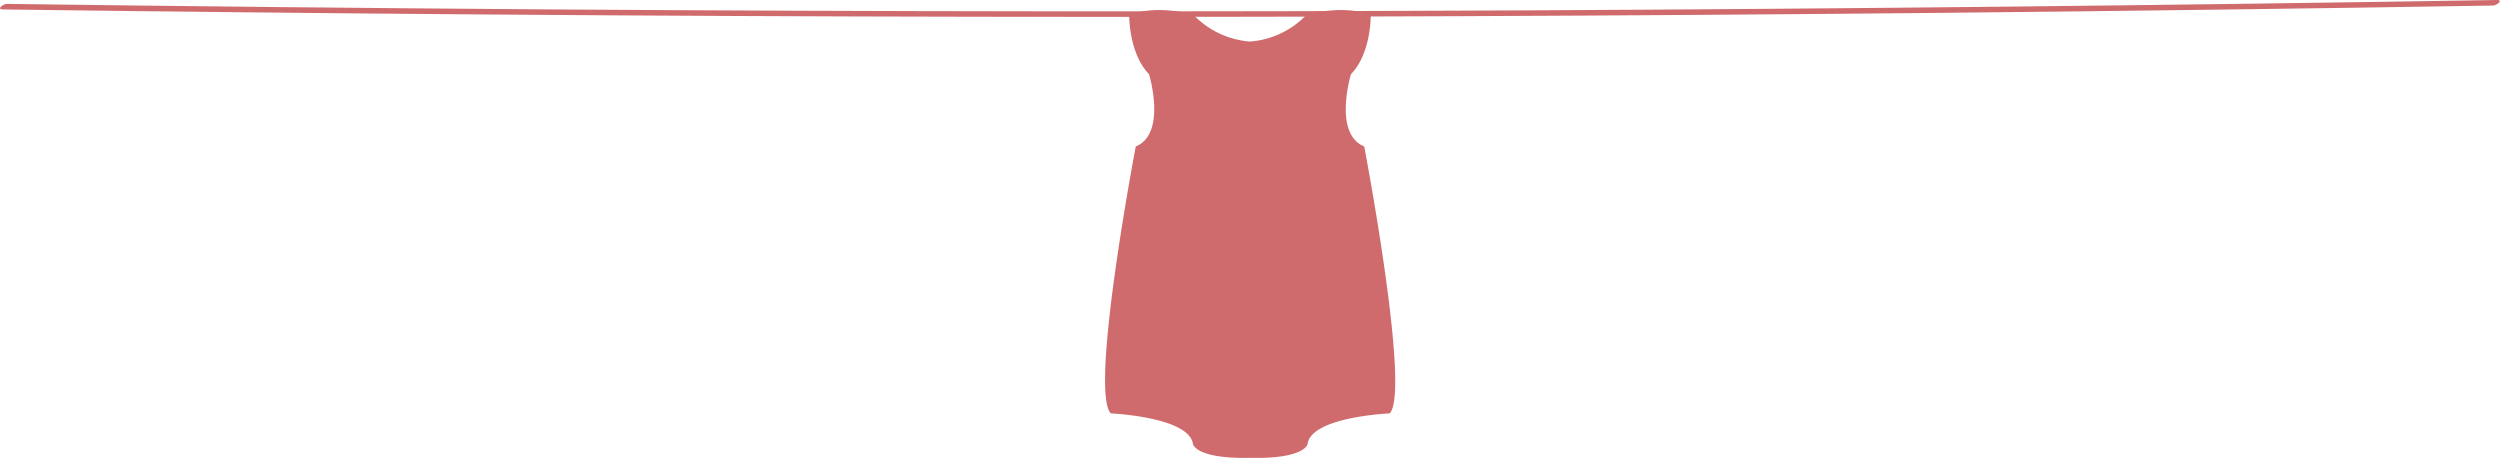 <svg xmlns="http://www.w3.org/2000/svg" viewBox="0 0 365.26 66.86"><path d="M364.84,0q-142,2.34-284,1.38Q40.92,1.1,1,.57c-.53,0-1.58.8-.59.81q142,1.89,284,.49,39.92-.4,79.83-1.06c.52,0,1.58-.83.58-.81Z" style="fill:#d06b6d"/><path d="M199.32,21.4c-4.58-1.87-1.94-10.56-1.94-10.56,3-3.08,2.89-8.69,2.89-8.69-4.34-1.53-9.37,0-9.37,0a12.74,12.74,0,0,1-8.27,3.92,12.78,12.78,0,0,1-8.28-3.92s-5-1.53-9.37,0c0,0-.09,5.61,2.9,8.69,0,0,2.64,8.69-1.94,10.56,0,0-6.82,35.74-3.64,39,0,0,11.45.5,12,4.49,0,0,.39,2.18,8.37,2,8,.19,8.37-2,8.37-2,.5-4,12-4.49,12-4.49C206.14,57.14,199.32,21.4,199.32,21.4Z" style="fill:#d06b6d"/></svg>